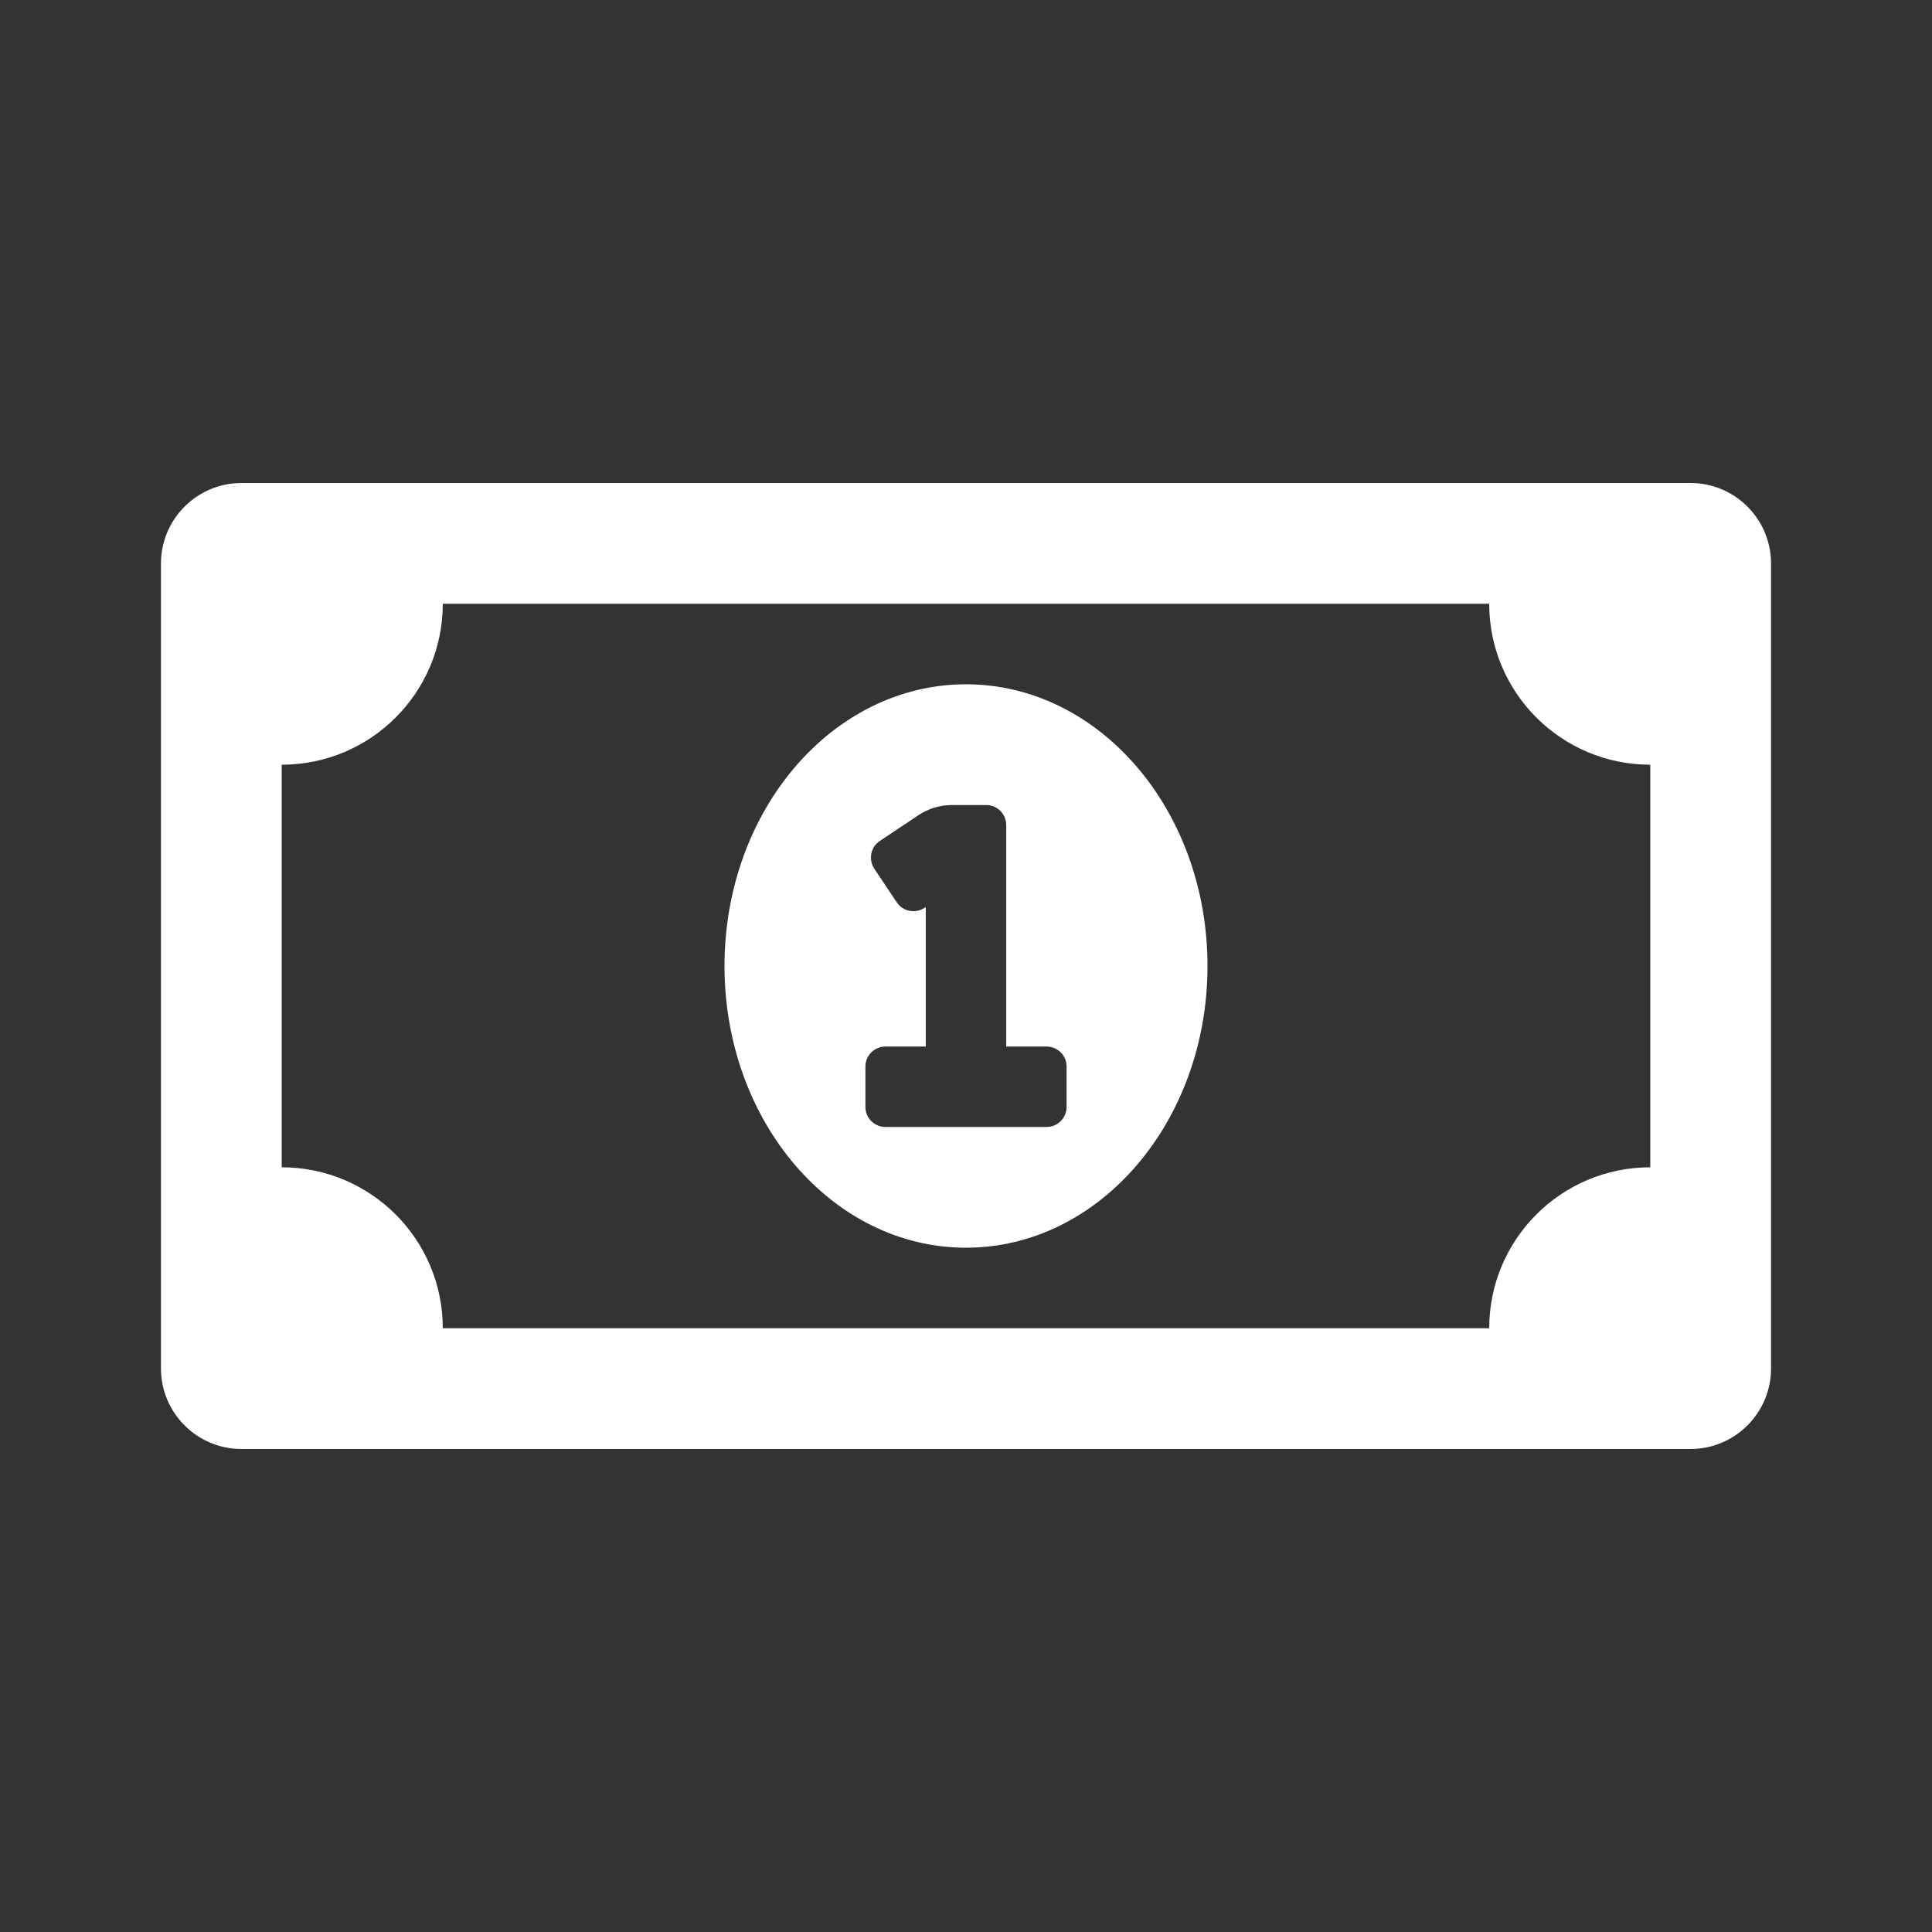 <svg width="16" height="16" viewBox="0 0 16 16" fill="none" xmlns="http://www.w3.org/2000/svg">
<rect x="0" y="0" width="16" height="16" fill="#333333" stroke="none"/>
<path d="M8 5.667C6.895 5.667 6 6.711 6 8C6 9.289 6.895 10.333 8 10.333C9.104 10.333 10 9.289 10 8C10 6.711 9.105 5.667 8 5.667ZM8.833 9.167C8.833 9.259 8.759 9.333 8.667 9.333H7.333C7.241 9.333 7.167 9.259 7.167 9.167V8.833C7.167 8.741 7.241 8.667 7.333 8.667H7.667V7.512L7.657 7.518C7.639 7.53 7.618 7.539 7.597 7.543C7.575 7.547 7.553 7.547 7.532 7.543C7.51 7.539 7.49 7.53 7.472 7.518C7.454 7.506 7.438 7.49 7.426 7.472L7.241 7.195C7.229 7.176 7.22 7.156 7.216 7.134C7.212 7.113 7.212 7.091 7.216 7.069C7.22 7.048 7.229 7.028 7.241 7.009C7.253 6.991 7.269 6.976 7.287 6.964L7.606 6.751C7.689 6.696 7.785 6.667 7.884 6.667H8.167C8.259 6.667 8.333 6.741 8.333 6.833V8.667H8.667C8.759 8.667 8.833 8.741 8.833 8.833V9.167ZM14 4H2C1.632 4 1.333 4.299 1.333 4.667V11.333C1.333 11.701 1.632 12 2 12H14C14.368 12 14.667 11.701 14.667 11.333V4.667C14.667 4.299 14.368 4 14 4ZM13.667 9.667C12.93 9.667 12.333 10.264 12.333 11H3.667C3.667 10.264 3.07 9.667 2.333 9.667V6.333C3.07 6.333 3.667 5.736 3.667 5H12.333C12.333 5.736 12.93 6.333 13.667 6.333V9.667Z" fill="white"/>
</svg>
